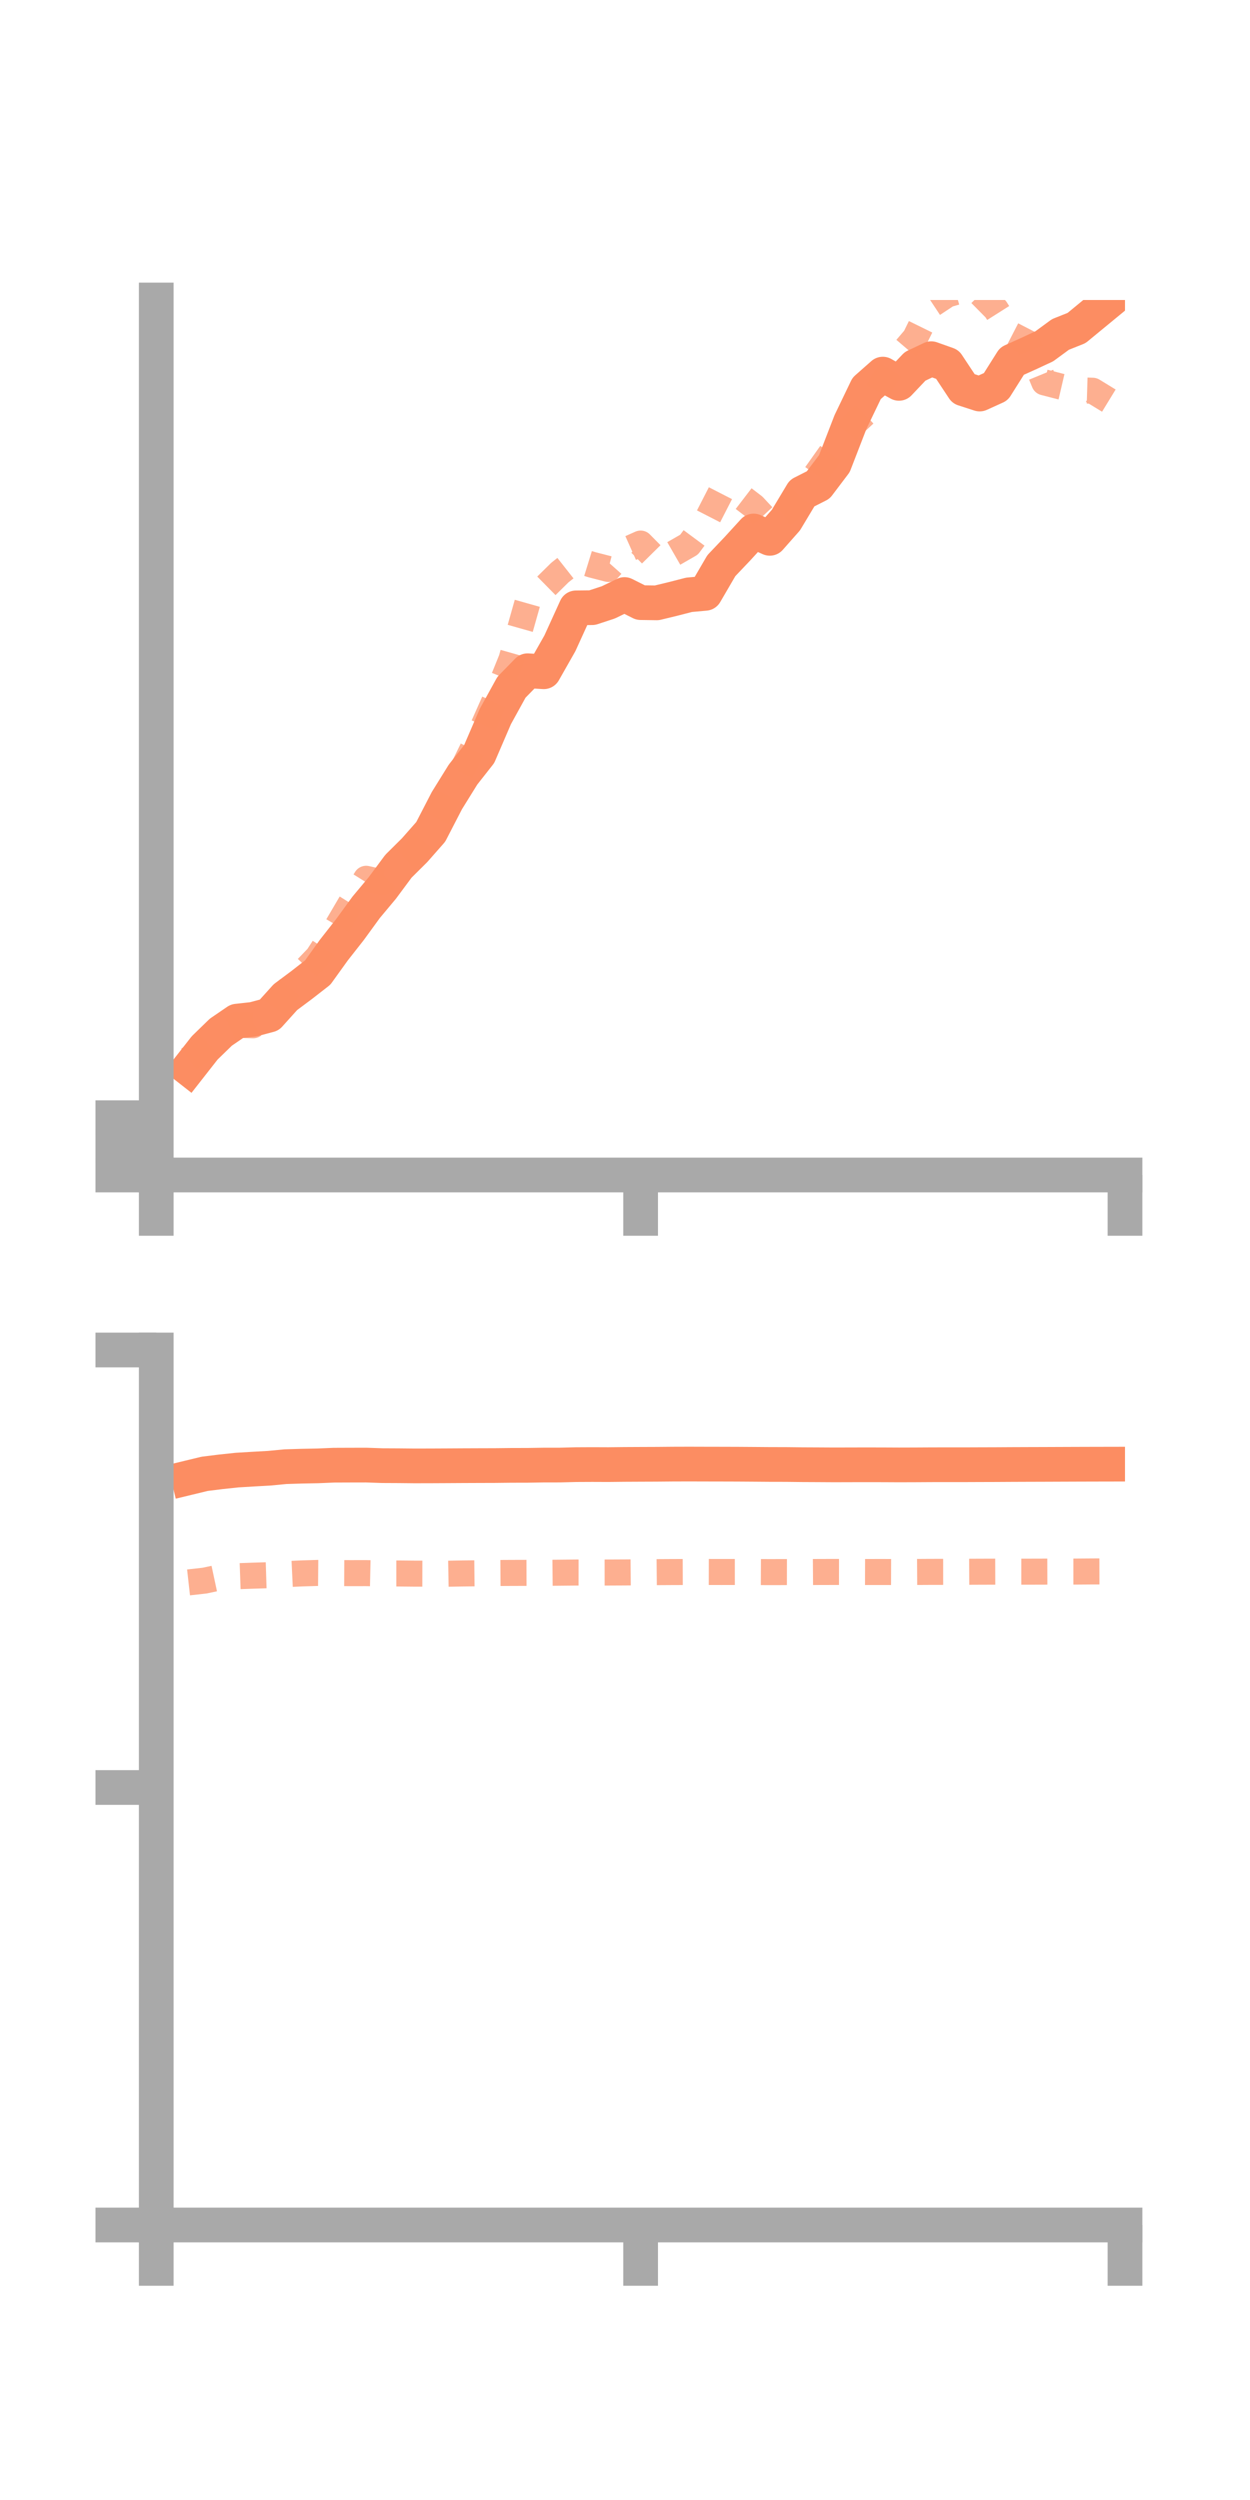 <?xml version="1.0" encoding="utf-8" standalone="no"?>
<!DOCTYPE svg PUBLIC "-//W3C//DTD SVG 1.1//EN"
  "http://www.w3.org/Graphics/SVG/1.1/DTD/svg11.dtd">
<!-- Created with matplotlib (https://matplotlib.org/) -->
<svg height="144pt" version="1.1" viewBox="0 0 72 144" width="72pt" xmlns="http://www.w3.org/2000/svg" xmlns:xlink="http://www.w3.org/1999/xlink">
 <defs>
  <style type="text/css">*{stroke-linecap:butt;stroke-linejoin:round;}</style>
 </defs>
 <g id="figure_1">
  <g id="patch_1">
   <path d="M 0 144 
L 72 144 
L 72 0 
L 0 0 
z
" style="fill:none;"/>
  </g>
  <g id="axes_1">
   <g id="patch_2">
    <path d="M 9 67.68 
L 64.8 67.68 
L 64.8 17.28 
L 9 17.28 
z
" style="fill:none;"/>
   </g>
   <g id="matplotlib.axis_1">
    <g id="xtick_1">
     <g id="line2d_1">
      <defs>
       <path d="M 0 0 
L 0 3.5 
" id="me204b9c9b8" style="stroke:#a9a9a9;stroke-width:2;"/>
      </defs>
      <g>
       <use style="fill:#a9a9a9;stroke:#a9a9a9;stroke-width:2;" x="9" xlink:href="#me204b9c9b8" y="67.68"/>
      </g>
     </g>
    </g>
    <g id="xtick_2">
     <g id="line2d_2">
      <g>
       <use style="fill:#a9a9a9;stroke:#a9a9a9;stroke-width:2;" x="36.9" xlink:href="#me204b9c9b8" y="67.68"/>
      </g>
     </g>
    </g>
    <g id="xtick_3">
     <g id="line2d_3">
      <g>
       <use style="fill:#a9a9a9;stroke:#a9a9a9;stroke-width:2;" x="64.8" xlink:href="#me204b9c9b8" y="67.68"/>
      </g>
     </g>
    </g>
   </g>
   <g id="matplotlib.axis_2">
    <g id="ytick_1">
     <g id="line2d_4">
      <defs>
       <path d="M 0 0 
L -3.5 0 
" id="m1170b5b17b" style="stroke:#a9a9a9;stroke-width:2;"/>
      </defs>
      <g>
       <use style="fill:#a9a9a9;stroke:#a9a9a9;stroke-width:2;" x="9" xlink:href="#m1170b5b17b" y="67.68"/>
      </g>
     </g>
    </g>
    <g id="ytick_2">
     <g id="line2d_5">
      <g>
       <use style="fill:#a9a9a9;stroke:#a9a9a9;stroke-width:2;" x="9" xlink:href="#m1170b5b17b" y="66.03"/>
      </g>
     </g>
    </g>
    <g id="ytick_3">
     <g id="line2d_6">
      <g>
       <use style="fill:#a9a9a9;stroke:#a9a9a9;stroke-width:2;" x="9" xlink:href="#m1170b5b17b" y="64.38"/>
      </g>
     </g>
    </g>
   </g>
   <g id="line2d_7">
    <path clip-path="url(#pb19bff9015)" d="M 10.86 61.545 
L 11.79 60.358 
L 12.72 59.454 
L 13.65 58.818 
L 14.58 58.715 
L 15.51 58.467 
L 16.44 57.436 
L 17.37 56.742 
L 18.3 56.018 
L 19.23 54.725 
L 20.16 53.54 
L 21.09 52.262 
L 22.02 51.149 
L 22.95 49.895 
L 23.88 48.972 
L 24.81 47.916 
L 25.74 46.116 
L 26.67 44.617 
L 27.6 43.435 
L 28.53 41.274 
L 29.46 39.586 
L 30.39 38.635 
L 31.32 38.693 
L 32.25 37.055 
L 33.18 35.013 
L 34.11 35.002 
L 35.04 34.697 
L 35.97 34.245 
L 36.9 34.711 
L 37.83 34.725 
L 38.76 34.5 
L 39.69 34.261 
L 40.62 34.177 
L 41.55 32.582 
L 42.48 31.603 
L 43.41 30.586 
L 44.34 31.008 
L 45.27 29.956 
L 46.2 28.406 
L 47.13 27.935 
L 48.06 26.706 
L 48.99 24.304 
L 49.92 22.37 
L 50.85 21.549 
L 51.78 22.082 
L 52.71 21.101 
L 53.64 20.661 
L 54.57 20.991 
L 55.5 22.396 
L 56.43 22.697 
L 57.36 22.275 
L 58.29 20.8 
L 59.22 20.38 
L 60.15 19.948 
L 61.08 19.265 
L 62.01 18.894 
L 62.94 18.128 
L 63.87 17.363 
" style="fill:none;stroke:#fc8d62;stroke-linecap:square;stroke-width:2;"/>
   </g>
   <g id="line2d_8">
    <path clip-path="url(#pb19bff9015)" d="M 10.86 61.026 
L 11.79 60.392 
L 12.72 59.455 
L 13.65 59.028 
L 14.58 59.057 
L 15.51 58.505 
L 16.44 57.213 
L 17.37 56.092 
L 18.3 55.125 
L 19.23 53.691 
L 20.16 52.107 
L 21.09 50.618 
L 22.02 50.83 
L 22.95 49.927 
L 23.88 49.075 
L 24.81 47.892 
L 25.74 46.046 
L 26.67 44.266 
L 27.6 42.369 
L 28.53 40.275 
L 29.46 37.98 
L 30.39 34.691 
L 31.32 33.894 
L 32.25 32.978 
L 33.18 32.245 
L 34.11 32.532 
L 35.04 32.771 
L 35.97 31.725 
L 36.9 31.31 
L 37.83 32.252 
L 38.76 31.907 
L 39.69 31.372 
L 40.62 30.118 
L 41.55 28.307 
L 42.48 28.449 
L 43.41 29.162 
L 44.34 30.158 
L 45.27 29.54 
L 46.2 28.439 
L 47.13 27.147 
L 48.06 25.834 
L 48.99 24.594 
L 49.92 23.735 
L 50.85 21.972 
L 51.78 20.556 
L 52.71 19.467 
L 53.64 17.574 
L 54.57 16.959 
L 55.5 16.692 
L 56.43 16.873 
L 57.36 17.814 
L 58.29 19.283 
L 59.22 19.762 
L 60.15 22.023 
L 61.08 22.263 
L 62.01 22.479 
L 62.94 22.507 
L 63.87 23.076 
" style="fill:none;stroke:#fc8d62;stroke-dasharray:1.5,1.5;stroke-dashoffset:0;stroke-opacity:0.7;stroke-width:1.5;"/>
   </g>
   <g id="patch_3">
    <path d="M 9 67.68 
L 9 17.28 
" style="fill:none;stroke:#a9a9a9;stroke-linecap:square;stroke-linejoin:miter;stroke-width:2;"/>
   </g>
   <g id="patch_4">
    <path d="M 64.8 67.68 
L 64.8 17.28 
" style="fill:none;"/>
   </g>
   <g id="patch_5">
    <path d="M 9 67.68 
L 64.8 67.68 
" style="fill:none;stroke:#a9a9a9;stroke-linecap:square;stroke-linejoin:miter;stroke-width:2;"/>
   </g>
   <g id="patch_6">
    <path d="M 9 17.28 
L 64.8 17.28 
" style="fill:none;"/>
   </g>
  </g>
  <g id="axes_2">
   <g id="patch_7">
    <path d="M 9 128.16 
L 64.8 128.16 
L 64.8 77.76 
L 9 77.76 
z
" style="fill:none;"/>
   </g>
   <g id="matplotlib.axis_3">
    <g id="xtick_4">
     <g id="line2d_9">
      <g>
       <use style="fill:#a9a9a9;stroke:#a9a9a9;stroke-width:2;" x="9" xlink:href="#me204b9c9b8" y="128.16"/>
      </g>
     </g>
    </g>
    <g id="xtick_5">
     <g id="line2d_10">
      <g>
       <use style="fill:#a9a9a9;stroke:#a9a9a9;stroke-width:2;" x="36.9" xlink:href="#me204b9c9b8" y="128.16"/>
      </g>
     </g>
    </g>
    <g id="xtick_6">
     <g id="line2d_11">
      <g>
       <use style="fill:#a9a9a9;stroke:#a9a9a9;stroke-width:2;" x="64.8" xlink:href="#me204b9c9b8" y="128.16"/>
      </g>
     </g>
    </g>
   </g>
   <g id="matplotlib.axis_4">
    <g id="ytick_4">
     <g id="line2d_12">
      <g>
       <use style="fill:#a9a9a9;stroke:#a9a9a9;stroke-width:2;" x="9" xlink:href="#m1170b5b17b" y="128.16"/>
      </g>
     </g>
    </g>
    <g id="ytick_5">
     <g id="line2d_13">
      <g>
       <use style="fill:#a9a9a9;stroke:#a9a9a9;stroke-width:2;" x="9" xlink:href="#m1170b5b17b" y="102.96"/>
      </g>
     </g>
    </g>
    <g id="ytick_6">
     <g id="line2d_14">
      <g>
       <use style="fill:#a9a9a9;stroke:#a9a9a9;stroke-width:2;" x="9" xlink:href="#m1170b5b17b" y="77.76"/>
      </g>
     </g>
    </g>
   </g>
   <g id="line2d_15">
    <path clip-path="url(#pa4b4f4bcba)" d="M 10.86 85.117 
L 11.79 84.892 
L 12.72 84.777 
L 13.65 84.678 
L 14.58 84.622 
L 15.51 84.57 
L 16.44 84.481 
L 17.37 84.452 
L 18.3 84.434 
L 19.23 84.395 
L 20.16 84.391 
L 21.09 84.389 
L 22.02 84.421 
L 22.95 84.426 
L 23.88 84.436 
L 24.81 84.434 
L 25.74 84.429 
L 26.67 84.423 
L 27.6 84.419 
L 28.53 84.416 
L 29.46 84.405 
L 30.39 84.403 
L 31.32 84.388 
L 32.25 84.387 
L 33.18 84.363 
L 34.11 84.358 
L 35.04 84.362 
L 35.97 84.351 
L 36.9 84.346 
L 37.83 84.342 
L 38.76 84.333 
L 39.69 84.33 
L 40.62 84.333 
L 41.55 84.335 
L 42.48 84.338 
L 43.41 84.345 
L 44.34 84.353 
L 45.27 84.355 
L 46.2 84.366 
L 47.13 84.371 
L 48.06 84.377 
L 48.99 84.374 
L 49.92 84.372 
L 50.85 84.374 
L 51.78 84.379 
L 52.71 84.376 
L 53.64 84.37 
L 54.57 84.368 
L 55.5 84.369 
L 56.43 84.365 
L 57.36 84.362 
L 58.29 84.356 
L 59.22 84.352 
L 60.15 84.349 
L 61.08 84.345 
L 62.01 84.341 
L 62.94 84.338 
L 63.87 84.336 
" style="fill:none;stroke:#fc8d62;stroke-linecap:square;stroke-width:2;"/>
   </g>
   <g id="line2d_16">
    <path clip-path="url(#pa4b4f4bcba)" d="M 10.86 91.147 
L 11.79 91.043 
L 12.72 90.844 
L 13.65 90.792 
L 14.58 90.759 
L 15.51 90.73 
L 16.44 90.673 
L 17.37 90.629 
L 18.3 90.601 
L 19.23 90.609 
L 20.16 90.613 
L 21.09 90.612 
L 22.02 90.632 
L 22.95 90.632 
L 23.88 90.642 
L 24.81 90.644 
L 25.74 90.648 
L 26.67 90.631 
L 27.6 90.621 
L 28.53 90.606 
L 29.46 90.6 
L 30.39 90.597 
L 31.32 90.597 
L 32.25 90.588 
L 33.18 90.578 
L 34.11 90.579 
L 35.04 90.578 
L 35.97 90.573 
L 36.9 90.565 
L 37.83 90.556 
L 38.76 90.55 
L 39.69 90.547 
L 40.62 90.545 
L 41.55 90.547 
L 42.48 90.546 
L 43.41 90.55 
L 44.34 90.554 
L 45.27 90.552 
L 46.2 90.554 
L 47.13 90.547 
L 48.06 90.544 
L 48.99 90.545 
L 49.92 90.548 
L 50.85 90.547 
L 51.78 90.55 
L 52.71 90.546 
L 53.64 90.54 
L 54.57 90.539 
L 55.5 90.536 
L 56.43 90.531 
L 57.36 90.528 
L 58.29 90.529 
L 59.22 90.529 
L 60.15 90.526 
L 61.08 90.523 
L 62.01 90.523 
L 62.94 90.515 
L 63.87 90.513 
" style="fill:none;stroke:#fc8d62;stroke-dasharray:1.5,1.5;stroke-dashoffset:0;stroke-opacity:0.7;stroke-width:1.5;"/>
   </g>
   <g id="patch_8">
    <path d="M 9 128.16 
L 9 77.76 
" style="fill:none;stroke:#a9a9a9;stroke-linecap:square;stroke-linejoin:miter;stroke-width:2;"/>
   </g>
   <g id="patch_9">
    <path d="M 64.8 128.16 
L 64.8 77.76 
" style="fill:none;"/>
   </g>
   <g id="patch_10">
    <path d="M 9 128.16 
L 64.8 128.16 
" style="fill:none;stroke:#a9a9a9;stroke-linecap:square;stroke-linejoin:miter;stroke-width:2;"/>
   </g>
   <g id="patch_11">
    <path d="M 9 77.76 
L 64.8 77.76 
" style="fill:none;"/>
   </g>
  </g>
 </g>
 <defs>
  <clipPath id="pb19bff9015">
   <rect height="50.4" width="55.8" x="9" y="17.28"/>
  </clipPath>
  <clipPath id="pa4b4f4bcba">
   <rect height="50.4" width="55.8" x="9" y="77.76"/>
  </clipPath>
 </defs>
</svg>
